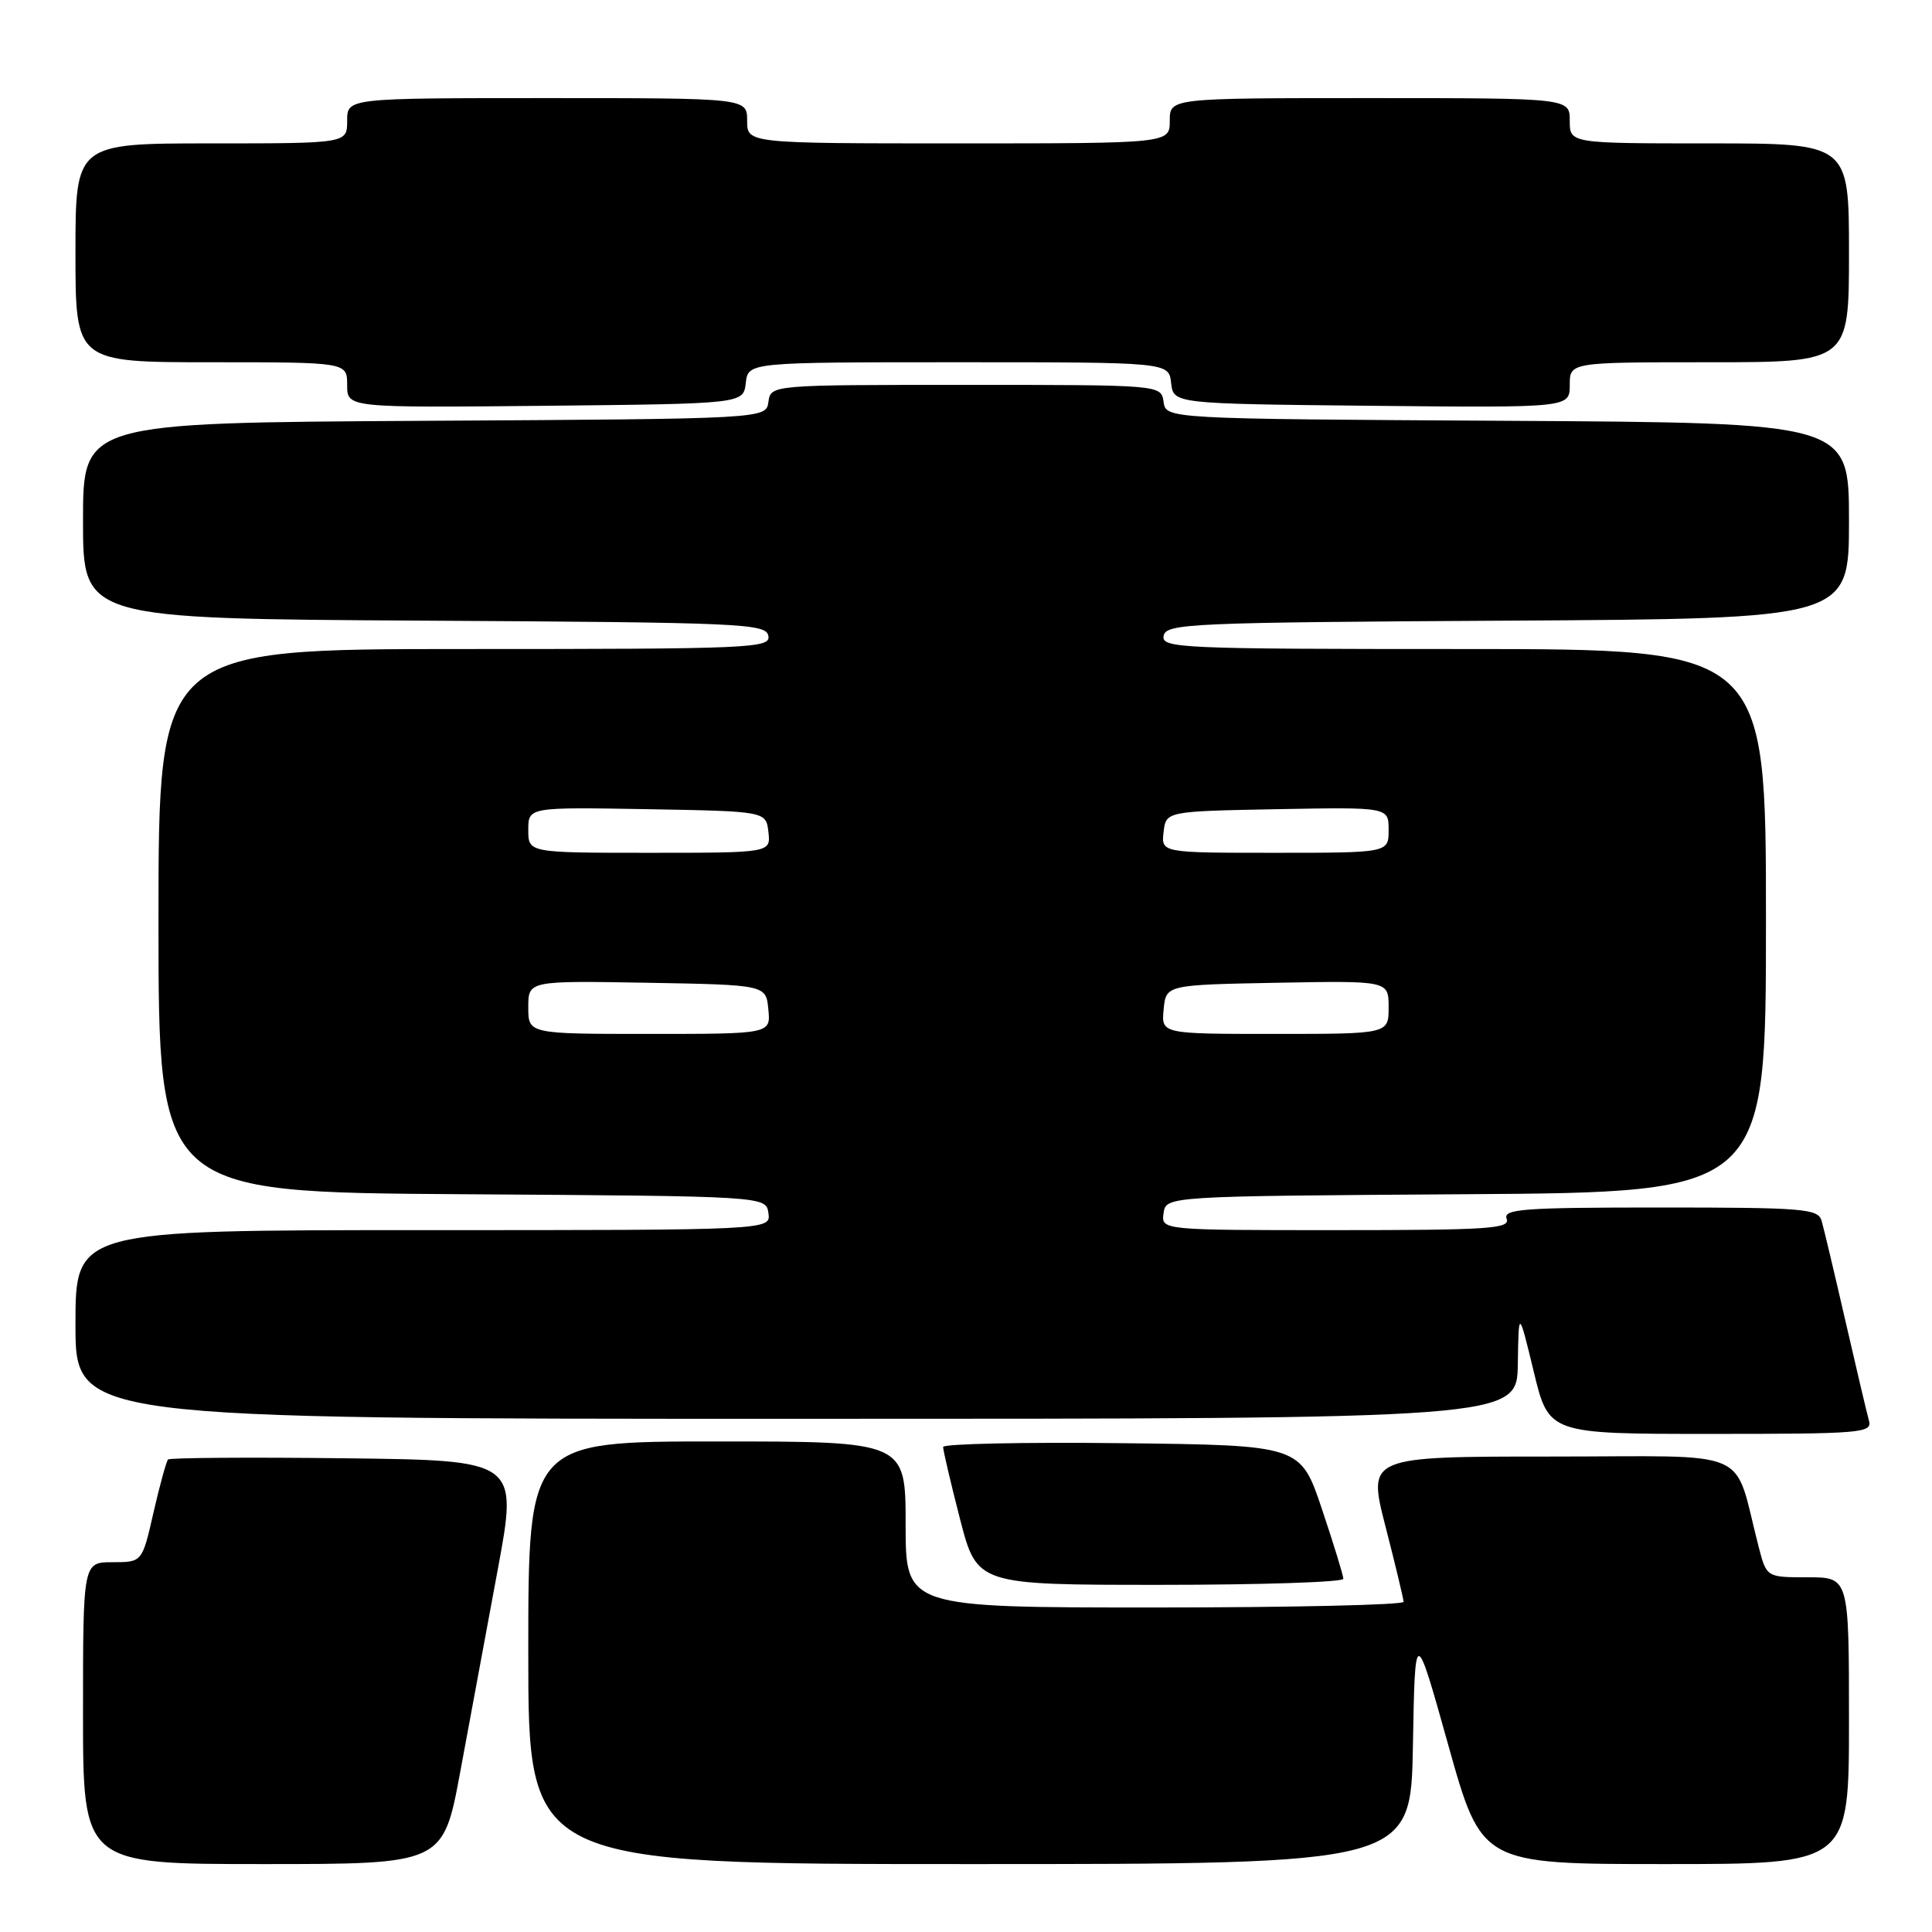 <?xml version="1.0" encoding="UTF-8" standalone="no"?>
<!DOCTYPE svg PUBLIC "-//W3C//DTD SVG 1.1//EN" "http://www.w3.org/Graphics/SVG/1.1/DTD/svg11.dtd" >
<svg xmlns="http://www.w3.org/2000/svg" xmlns:xlink="http://www.w3.org/1999/xlink" version="1.1" viewBox="0 0 256 256">
 <g >
 <path fill="currentColor"
d=" M 60.99 234.75 C 62.23 228.01 64.47 215.97 65.95 208.00 C 68.64 193.50 68.64 193.50 45.67 193.23 C 33.04 193.08 22.51 193.16 22.27 193.39 C 22.04 193.63 21.17 196.79 20.34 200.41 C 18.84 207.00 18.84 207.00 14.92 207.00 C 11.00 207.00 11.00 207.00 11.00 227.00 C 11.00 247.00 11.00 247.00 34.86 247.00 C 58.72 247.00 58.72 247.00 60.99 234.75 Z  M 187.22 231.25 C 187.50 215.50 187.50 215.50 191.91 231.25 C 196.32 247.00 196.32 247.00 220.66 247.00 C 245.00 247.00 245.00 247.00 245.00 228.00 C 245.00 209.00 245.00 209.00 239.54 209.00 C 234.08 209.00 234.08 209.00 233.04 205.00 C 229.56 191.58 232.80 193.00 205.57 193.00 C 181.21 193.00 181.21 193.00 183.58 202.25 C 184.89 207.34 185.97 211.84 185.98 212.25 C 185.99 212.66 171.15 213.00 153.00 213.00 C 120.00 213.00 120.00 213.00 120.00 202.00 C 120.00 191.00 120.00 191.00 95.00 191.00 C 70.00 191.00 70.00 191.00 70.00 219.00 C 70.00 247.00 70.00 247.00 128.47 247.00 C 186.95 247.00 186.95 247.00 187.22 231.25 Z  M 178.00 209.20 C 178.00 208.77 176.72 204.60 175.16 199.95 C 172.32 191.50 172.32 191.50 148.66 191.23 C 135.65 191.08 124.99 191.31 124.97 191.73 C 124.96 192.15 125.96 196.44 127.20 201.25 C 129.46 210.00 129.46 210.00 153.73 210.00 C 167.08 210.00 178.00 209.64 178.00 209.20 Z  M 247.65 188.25 C 247.38 187.29 245.97 181.32 244.52 175.00 C 243.07 168.68 241.65 162.71 241.37 161.75 C 240.91 160.16 239.01 160.00 219.96 160.00 C 201.80 160.00 199.14 160.20 199.64 161.50 C 200.14 162.81 197.23 163.00 177.04 163.00 C 153.86 163.00 153.86 163.00 154.18 160.75 C 154.50 158.50 154.50 158.50 194.25 158.24 C 234.00 157.98 234.00 157.98 234.00 121.99 C 234.00 86.00 234.00 86.00 193.93 86.00 C 156.30 86.00 153.87 85.89 154.19 84.25 C 154.50 82.62 157.60 82.48 199.76 82.24 C 245.00 81.98 245.00 81.98 245.00 69.00 C 245.00 56.02 245.00 56.02 199.75 55.76 C 154.50 55.50 154.50 55.50 154.18 53.25 C 153.86 51.00 153.86 51.00 128.00 51.00 C 102.14 51.00 102.14 51.00 101.82 53.25 C 101.50 55.50 101.50 55.50 56.25 55.76 C 11.00 56.02 11.00 56.02 11.00 69.00 C 11.00 81.98 11.00 81.98 56.24 82.24 C 98.40 82.48 101.50 82.62 101.81 84.25 C 102.13 85.89 99.68 86.00 61.57 86.00 C 21.00 86.00 21.00 86.00 21.00 121.99 C 21.00 157.98 21.00 157.98 61.25 158.24 C 101.50 158.50 101.50 158.50 101.82 160.75 C 102.14 163.00 102.14 163.00 56.07 163.00 C 10.00 163.00 10.00 163.00 10.00 175.50 C 10.00 188.00 10.00 188.00 105.50 188.00 C 201.00 188.00 201.00 188.00 201.12 180.75 C 201.23 173.50 201.23 173.50 203.23 181.75 C 205.22 190.00 205.22 190.00 226.68 190.00 C 246.63 190.00 248.10 189.88 247.65 188.25 Z  M 98.82 50.75 C 99.13 48.00 99.13 48.00 127.00 48.00 C 154.87 48.00 154.87 48.00 155.18 50.75 C 155.50 53.50 155.50 53.50 181.75 53.77 C 208.00 54.03 208.00 54.03 208.00 51.02 C 208.00 48.00 208.00 48.00 226.50 48.00 C 245.00 48.00 245.00 48.00 245.00 33.50 C 245.00 19.00 245.00 19.00 226.50 19.00 C 208.00 19.00 208.00 19.00 208.00 16.00 C 208.00 13.00 208.00 13.00 181.50 13.00 C 155.00 13.00 155.00 13.00 155.00 16.00 C 155.00 19.00 155.00 19.00 127.00 19.00 C 99.00 19.00 99.00 19.00 99.00 16.00 C 99.00 13.00 99.00 13.00 72.50 13.00 C 46.00 13.00 46.00 13.00 46.00 16.00 C 46.00 19.00 46.00 19.00 28.00 19.00 C 10.00 19.00 10.00 19.00 10.00 33.50 C 10.00 48.00 10.00 48.00 28.00 48.00 C 46.00 48.00 46.00 48.00 46.00 51.02 C 46.00 54.03 46.00 54.03 72.25 53.77 C 98.50 53.50 98.50 53.50 98.82 50.75 Z  M 70.00 133.47 C 70.00 129.95 70.00 129.95 85.75 130.22 C 101.50 130.50 101.50 130.50 101.81 133.75 C 102.13 137.00 102.13 137.00 86.06 137.00 C 70.00 137.00 70.00 137.00 70.00 133.47 Z  M 154.19 133.75 C 154.50 130.50 154.50 130.50 169.25 130.22 C 184.00 129.95 184.00 129.95 184.00 133.47 C 184.00 137.00 184.00 137.00 168.94 137.00 C 153.87 137.00 153.87 137.00 154.19 133.75 Z  M 70.00 109.97 C 70.00 106.95 70.00 106.95 85.75 107.22 C 101.50 107.50 101.50 107.50 101.82 110.25 C 102.13 113.00 102.13 113.00 86.07 113.00 C 70.00 113.00 70.00 113.00 70.00 109.97 Z  M 154.18 110.25 C 154.50 107.50 154.50 107.50 169.25 107.22 C 184.00 106.95 184.00 106.95 184.00 109.97 C 184.00 113.00 184.00 113.00 168.93 113.00 C 153.87 113.00 153.87 113.00 154.18 110.25 Z "/>
</g>
</svg>
